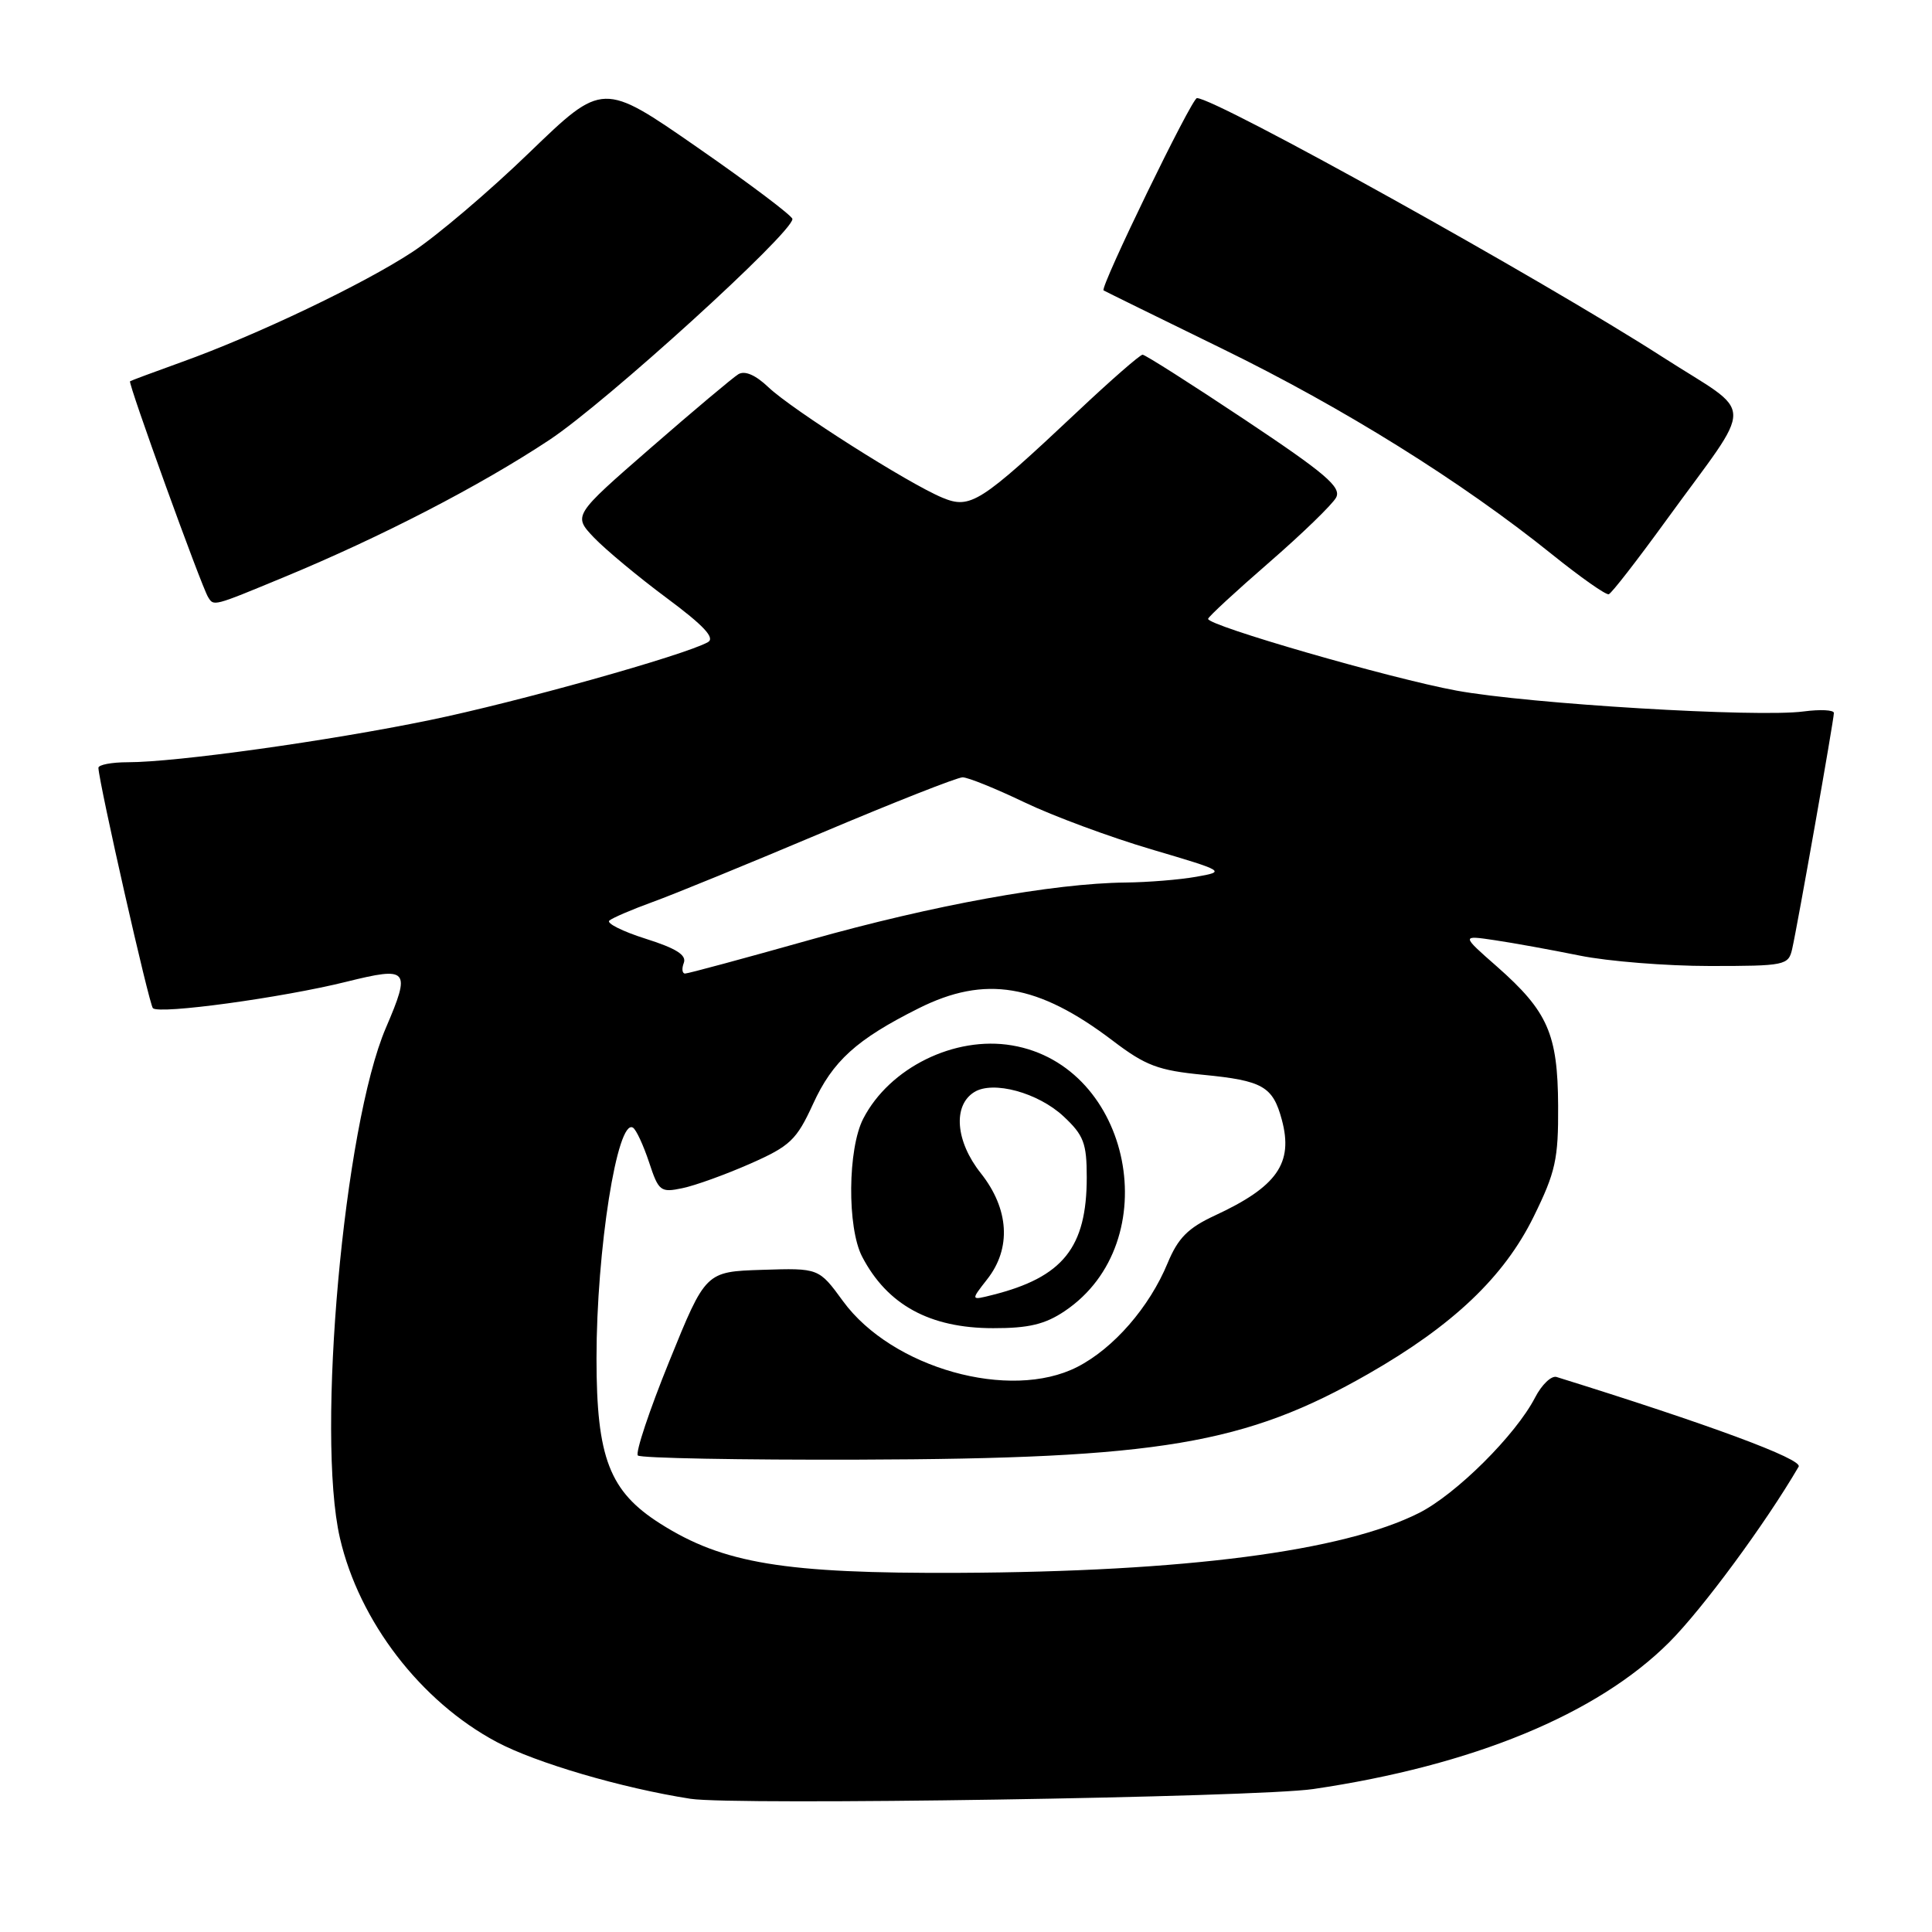 <?xml version="1.0" encoding="UTF-8" standalone="no"?>
<!DOCTYPE svg PUBLIC "-//W3C//DTD SVG 1.1//EN" "http://www.w3.org/Graphics/SVG/1.1/DTD/svg11.dtd" >
<svg xmlns="http://www.w3.org/2000/svg" xmlns:xlink="http://www.w3.org/1999/xlink" version="1.1" viewBox="0 0 256 256">
 <g >
 <path fill="currentColor"
d=" M 174.00 237.06 C 195.17 233.94 211.62 227.16 221.18 217.61 C 225.60 213.18 233.92 201.90 238.33 194.34 C 238.91 193.35 226.41 188.73 206.26 182.46 C 205.57 182.24 204.29 183.47 203.40 185.19 C 200.83 190.16 192.94 198.00 188.02 200.48 C 177.92 205.56 157.09 208.27 127.00 208.41 C 103.91 208.51 95.83 207.18 87.49 201.89 C 80.76 197.62 79.04 193.18 79.04 180.00 C 79.04 165.62 81.80 148.14 83.87 149.42 C 84.30 149.68 85.25 151.74 86.00 153.99 C 87.27 157.85 87.52 158.05 90.42 157.44 C 92.12 157.09 96.15 155.63 99.40 154.20 C 104.70 151.86 105.54 151.06 107.73 146.29 C 110.33 140.59 113.49 137.73 121.72 133.61 C 130.54 129.19 137.52 130.36 147.45 137.90 C 151.80 141.21 153.47 141.84 159.46 142.42 C 167.32 143.19 168.66 143.95 169.85 148.38 C 171.40 154.13 169.22 157.24 160.98 161.06 C 157.42 162.71 156.10 164.04 154.72 167.36 C 152.30 173.22 147.54 178.68 142.74 181.13 C 133.83 185.68 118.19 181.28 111.71 172.42 C 108.50 168.02 108.50 168.02 101.00 168.26 C 93.50 168.50 93.50 168.50 88.69 180.36 C 86.04 186.88 84.17 192.50 84.52 192.86 C 84.88 193.21 98.07 193.46 113.83 193.41 C 153.58 193.29 165.02 191.37 181.32 182.04 C 192.52 175.63 199.29 169.20 203.21 161.23 C 206.12 155.31 206.50 153.62 206.46 146.52 C 206.41 137.00 205.10 134.02 198.35 128.07 C 193.62 123.92 193.62 123.92 198.06 124.58 C 200.50 124.94 205.57 125.86 209.32 126.62 C 213.06 127.38 220.82 128.00 226.55 128.00 C 236.53 128.00 236.98 127.91 237.47 125.75 C 238.19 122.59 243.00 95.36 243.00 94.47 C 243.00 94.07 241.20 93.98 238.99 94.27 C 232.87 95.09 202.58 93.27 193.00 91.51 C 184.24 89.90 159.98 82.89 160.08 82.00 C 160.11 81.72 163.74 78.37 168.14 74.55 C 172.54 70.73 176.54 66.85 177.04 65.93 C 177.77 64.56 175.66 62.75 164.97 55.63 C 157.84 50.88 151.74 47.00 151.40 47.00 C 151.06 47.00 147.16 50.40 142.74 54.57 C 129.88 66.66 128.59 67.49 124.88 65.95 C 120.39 64.09 104.97 54.30 101.83 51.32 C 100.11 49.68 98.69 49.07 97.83 49.59 C 97.10 50.04 91.87 54.43 86.21 59.36 C 75.93 68.31 75.93 68.31 78.71 71.24 C 80.25 72.84 84.58 76.45 88.34 79.24 C 93.27 82.90 94.79 84.54 93.80 85.09 C 90.72 86.82 68.51 93.04 56.89 95.43 C 43.55 98.18 23.35 101.00 16.95 101.00 C 14.78 101.00 13.02 101.34 13.04 101.75 C 13.16 103.99 19.76 133.09 20.26 133.59 C 21.10 134.43 37.40 132.20 45.89 130.09 C 54.15 128.04 54.47 128.41 51.13 136.20 C 45.56 149.18 41.88 190.09 45.04 203.79 C 47.59 214.84 55.75 225.46 65.81 230.82 C 71.01 233.59 82.43 236.94 91.50 238.35 C 97.22 239.25 166.54 238.16 174.00 237.06 Z  M 141.09 173.72 C 154.64 164.59 149.99 141.20 134.09 138.52 C 126.50 137.23 117.87 141.48 114.39 148.22 C 112.32 152.21 112.24 162.66 114.23 166.50 C 117.56 172.90 123.20 175.99 131.60 175.99 C 136.30 176.00 138.48 175.48 141.09 173.72 Z  M 37.62 76.48 C 50.55 71.13 63.60 64.38 72.80 58.29 C 80.26 53.36 105.00 30.87 105.00 29.02 C 105.00 28.61 99.35 24.35 92.43 19.55 C 79.87 10.83 79.87 10.83 70.18 20.18 C 64.86 25.33 57.88 31.26 54.67 33.37 C 48.19 37.64 33.94 44.44 24.00 48.00 C 20.42 49.29 17.38 50.42 17.23 50.52 C 16.93 50.73 26.67 77.66 27.57 79.11 C 28.33 80.35 28.16 80.40 37.62 76.48 Z  M 220.74 69.00 C 232.68 52.55 232.74 55.31 220.29 47.30 C 204.34 37.04 161.11 13.00 158.60 13.00 C 157.91 13.00 145.71 38.12 146.23 38.48 C 146.38 38.58 153.47 42.06 162.00 46.23 C 178.01 54.05 193.68 63.82 205.63 73.44 C 209.41 76.48 212.80 78.87 213.17 78.74 C 213.55 78.61 216.95 74.22 220.74 69.00 Z  M 90.61 127.58 C 91.00 126.55 89.58 125.66 85.56 124.39 C 82.49 123.42 80.32 122.33 80.74 121.98 C 81.16 121.62 83.75 120.51 86.50 119.51 C 89.25 118.52 99.32 114.39 108.89 110.35 C 118.45 106.31 126.85 103.00 127.55 103.00 C 128.26 103.00 131.94 104.49 135.74 106.31 C 139.53 108.13 147.10 110.93 152.55 112.54 C 162.39 115.45 162.44 115.48 158.49 116.18 C 156.29 116.57 152.08 116.91 149.13 116.94 C 139.57 117.04 123.62 119.94 107.38 124.52 C 98.64 126.98 91.18 129.00 90.78 129.00 C 90.39 129.00 90.31 128.36 90.61 127.58 Z  M 130.80 169.52 C 134.04 165.41 133.72 160.19 129.95 155.44 C 126.62 151.24 126.23 146.49 129.09 144.71 C 131.57 143.15 137.56 144.78 140.93 147.93 C 143.60 150.42 144.00 151.49 144.00 156.00 C 144.00 165.31 140.85 169.24 131.50 171.59 C 128.61 172.32 128.61 172.32 130.80 169.52 Z "/>
</g>
</svg>